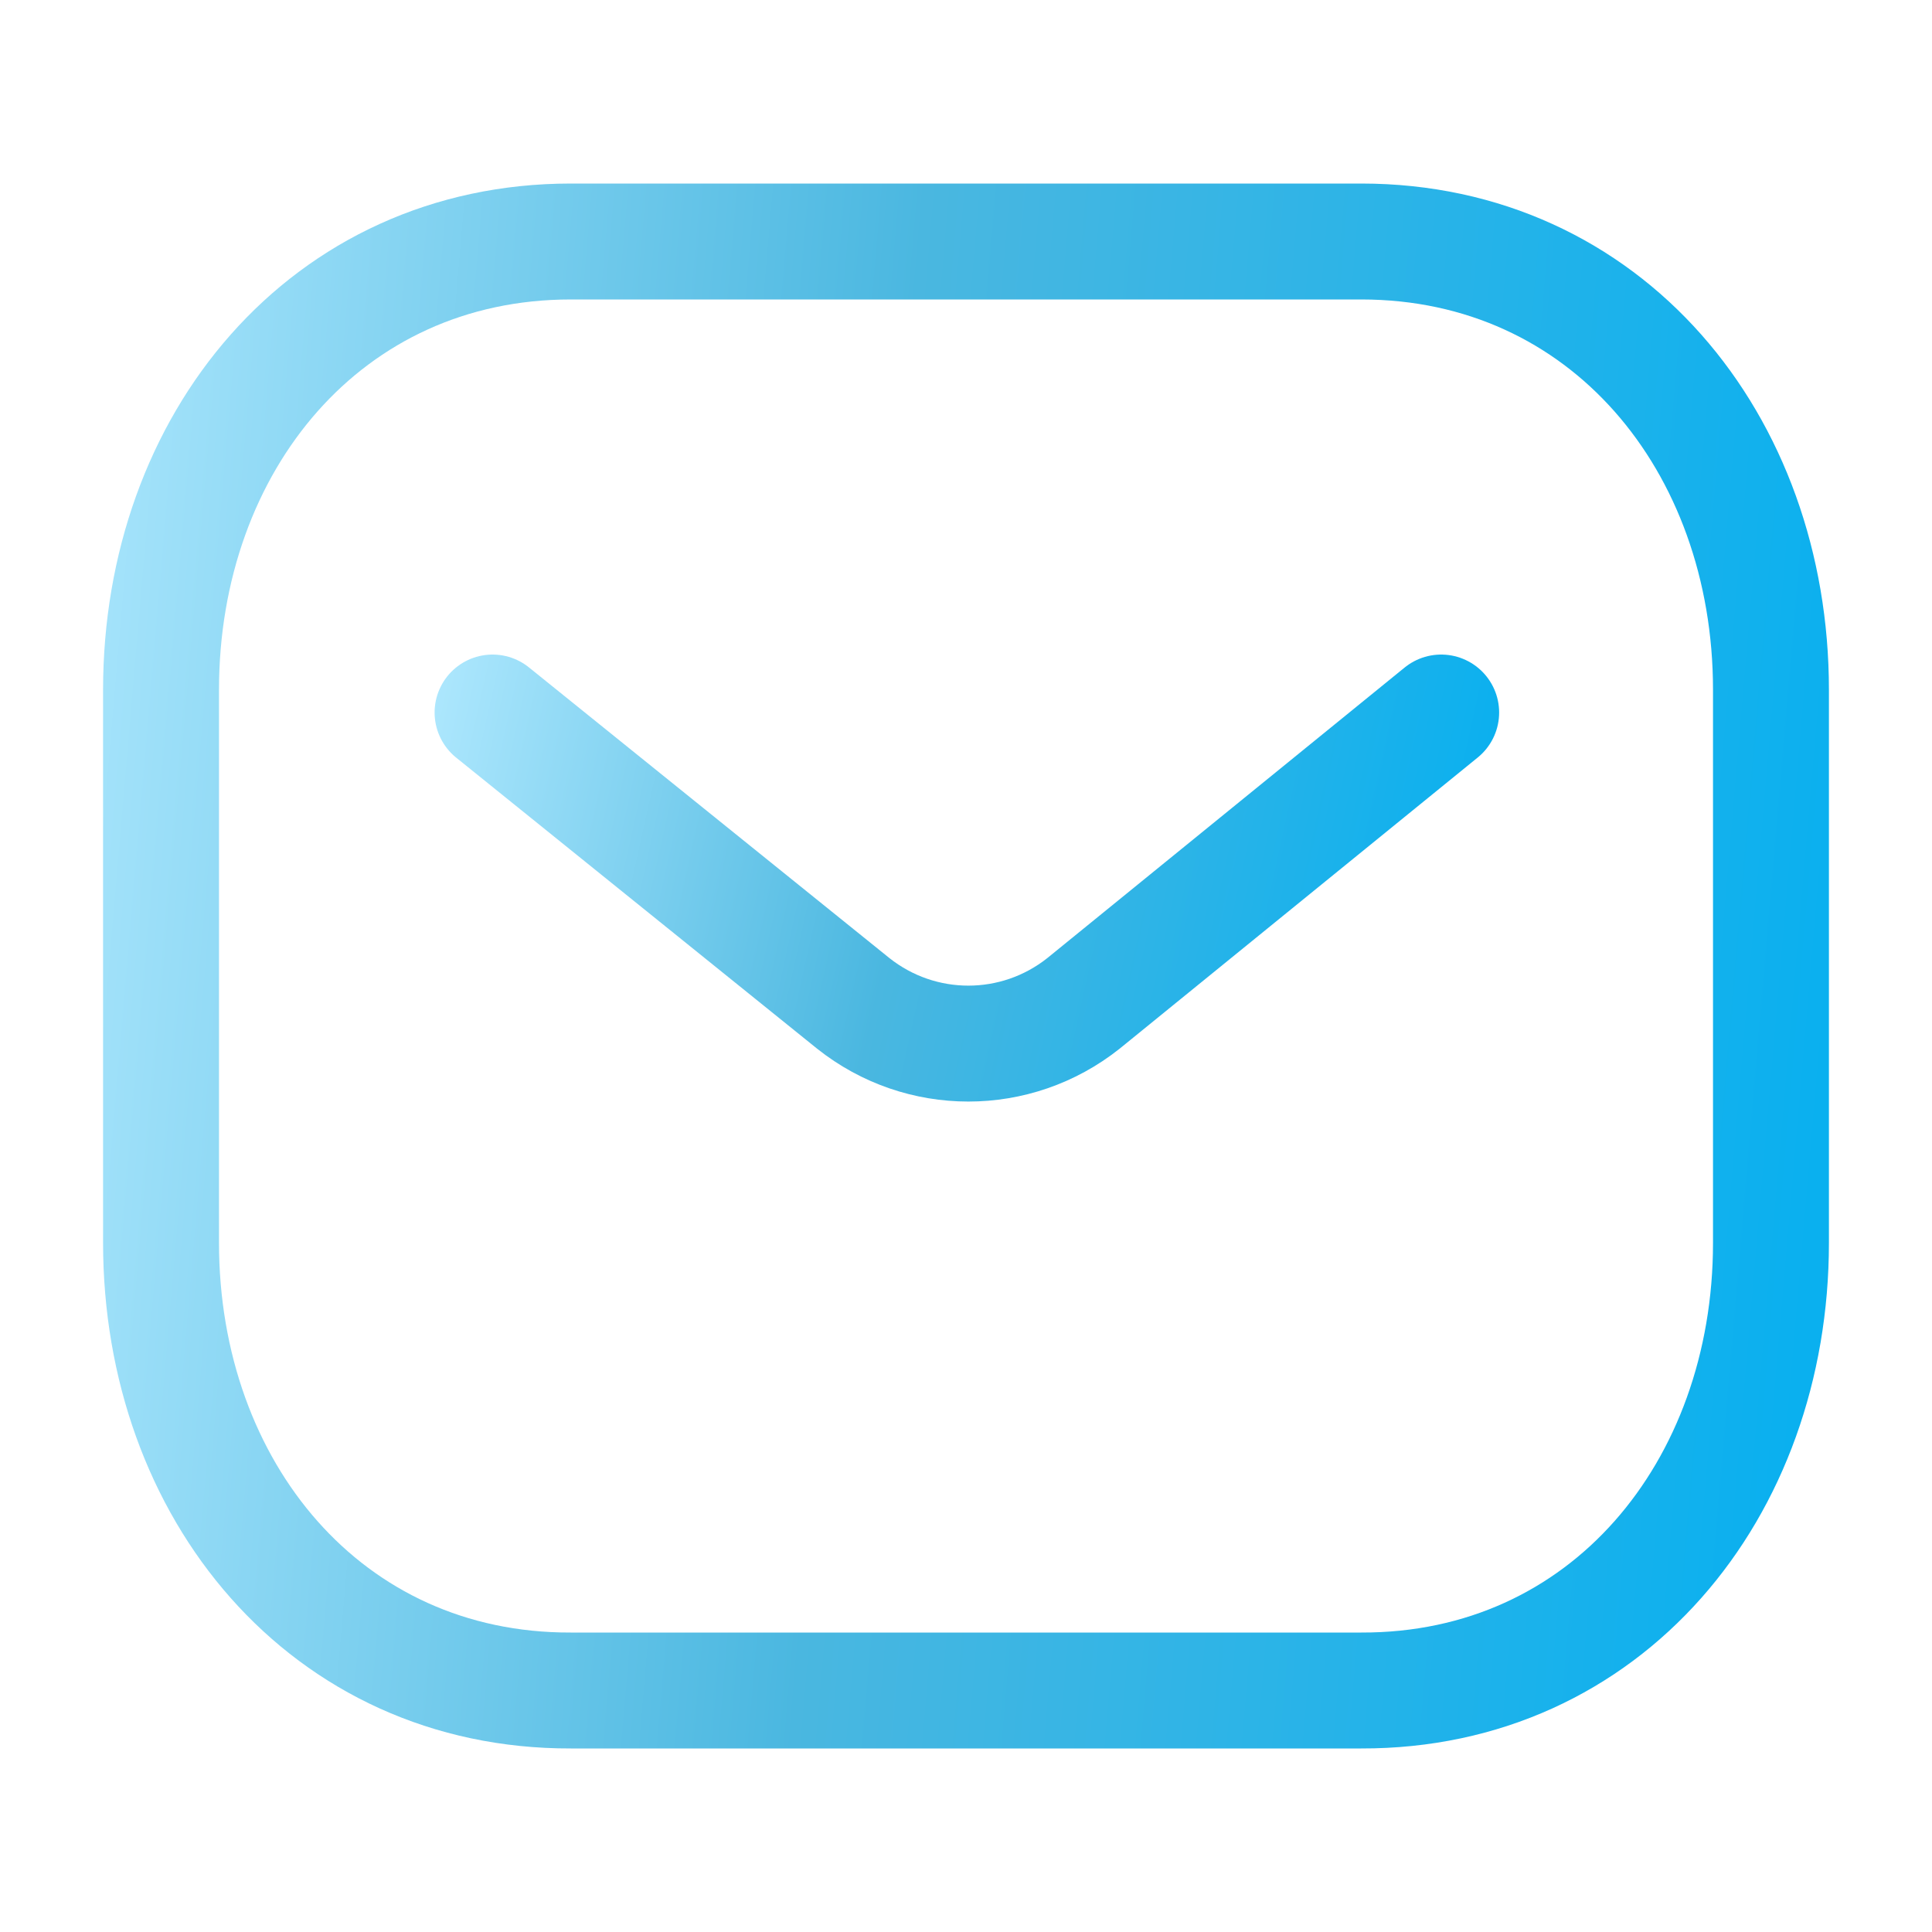 <svg width="20" height="20" viewBox="0 0 20 20" fill="none" xmlns="http://www.w3.org/2000/svg">
<defs>
<linearGradient id="paint0_linear_398_15449" x1="14.919" y1="10.803" x2="2.369" y2="8.02" gradientUnits="userSpaceOnUse">
<stop stop-color="#0AB0EF"/>
<stop offset="0.451" stop-color="#4AB7E0"/>
<stop offset="0.878" stop-color="#B3EAFF"/>
</linearGradient>
<linearGradient id="paint1_linear_398_15449" x1="18.333" y1="17.5" x2="-3.849" y2="15.593" gradientUnits="userSpaceOnUse">
<stop stop-color="#0AB0EF"/>
<stop offset="0.451" stop-color="#4AB7E0"/>
<stop offset="0.878" stop-color="#B3EAFF"/>
</linearGradient>
</defs>
<path d="M14.919 7.376L11.216 10.387C10.517 10.942 9.532 10.942 8.833 10.387L5.099 7.376" stroke="url(#paint0_linear_398_15449)" stroke-width="1.2" stroke-linecap="round" stroke-linejoin="round"/>
<path fill-rule="evenodd" clip-rule="evenodd" d="M14.091 17.5C16.625 17.507 18.333 15.425 18.333 12.865V7.142C18.333 4.582 16.625 2.5 14.091 2.5H5.909C3.375 2.5 1.667 4.582 1.667 7.142V12.865C1.667 15.425 3.375 17.507 5.909 17.5H14.091Z" stroke="url(#paint1_linear_398_15449)" stroke-width="1.2" stroke-linecap="round" stroke-linejoin="round"/>
</svg>
